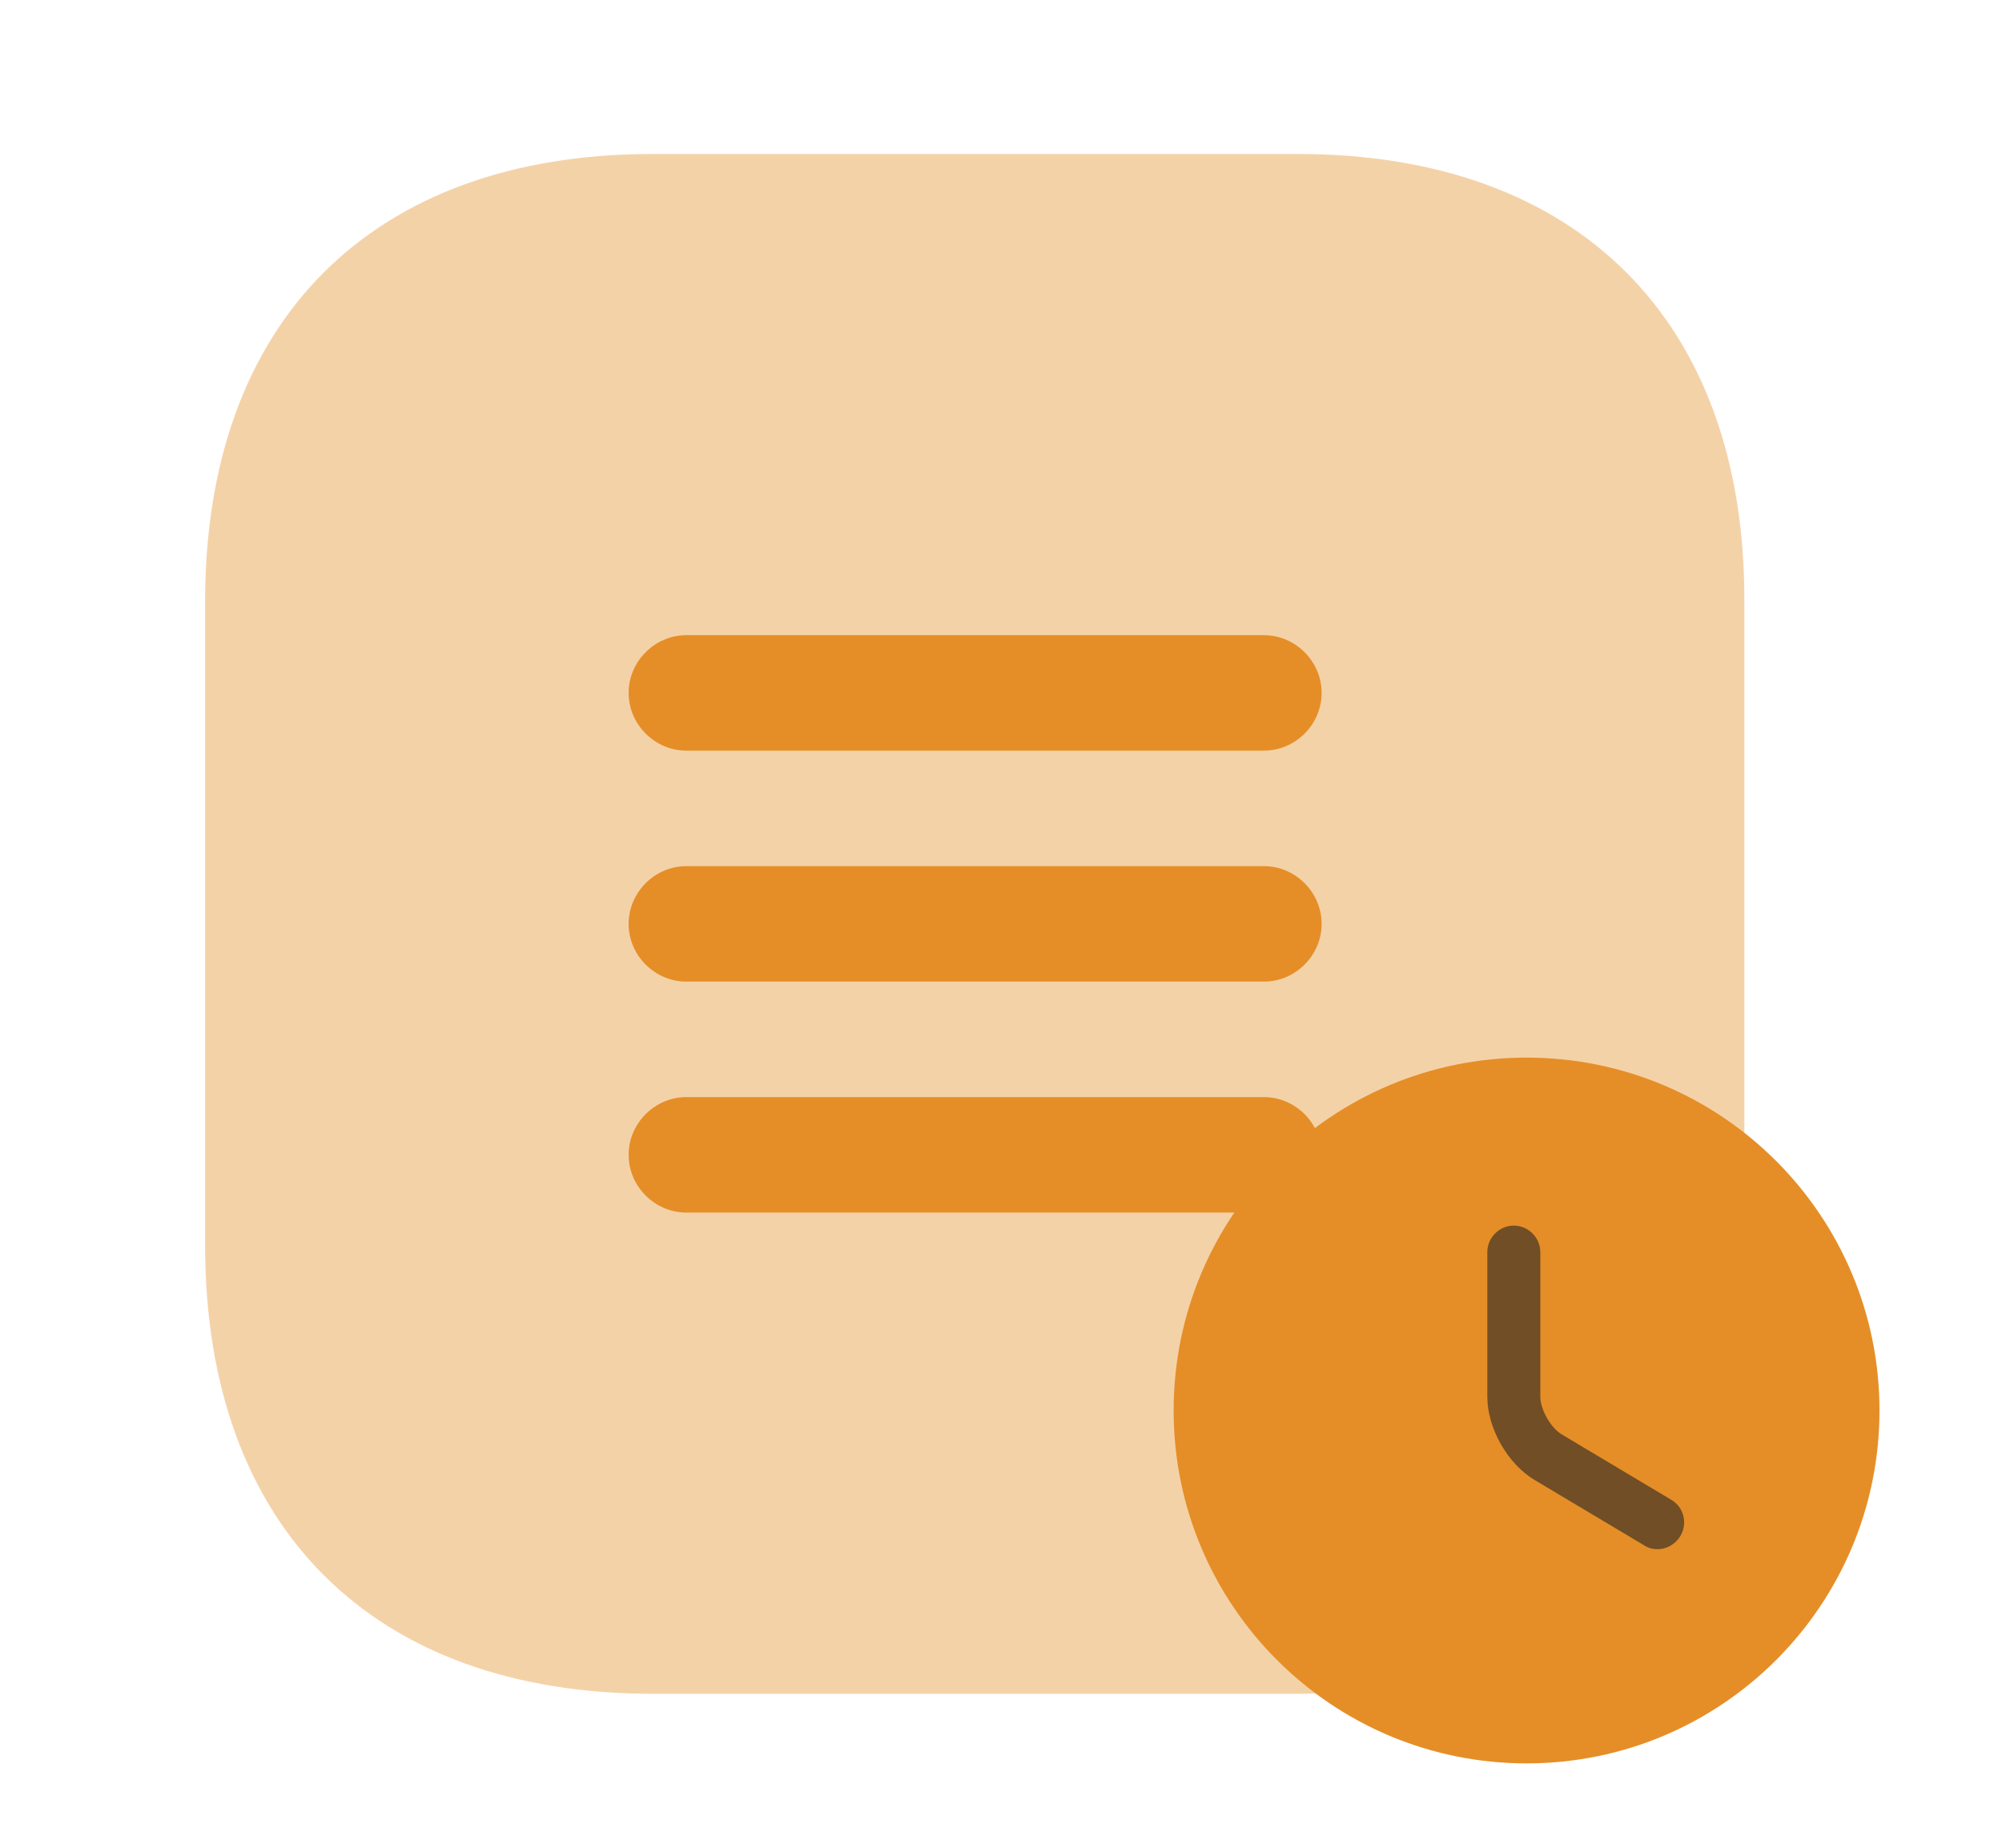 <svg width="26" height="24" viewBox="0 0 26 24" fill="none" xmlns="http://www.w3.org/2000/svg">
<path opacity="0.4" d="M16.854 2H8.474C4.834 2 2.664 4.17 2.664 7.81V16.18C2.664 19.83 4.834 22 8.474 22H16.844C20.484 22 22.654 19.83 22.654 16.19V7.81C22.664 4.17 20.494 2 16.854 2Z" fill="#E58E27"/>
<path d="M16.414 9.75H8.914C8.504 9.75 8.164 9.41 8.164 9C8.164 8.59 8.504 8.25 8.914 8.25H16.414C16.824 8.25 17.164 8.59 17.164 9C17.164 9.41 16.824 9.75 16.414 9.75Z" fill="#E58E27"/>
<path d="M16.414 15.75H8.914C8.504 15.75 8.164 15.41 8.164 15C8.164 14.59 8.504 14.25 8.914 14.25H16.414C16.824 14.25 17.164 14.59 17.164 15C17.164 15.41 16.824 15.75 16.414 15.75Z" fill="#E58E27"/>
<path d="M16.414 12.75H8.914C8.504 12.75 8.164 12.41 8.164 12C8.164 11.59 8.504 11.25 8.914 11.25H16.414C16.824 11.25 17.164 11.59 17.164 12C17.164 12.41 16.824 12.75 16.414 12.75Z" fill="#E58E27"/>
<path d="M19.826 22.904C22.357 22.904 24.409 20.852 24.409 18.321C24.409 15.789 22.357 13.737 19.826 13.737C17.294 13.737 15.242 15.789 15.242 18.321C15.242 20.852 17.294 22.904 19.826 22.904Z" fill="#E58E27"/>
<path d="M21.526 20.122C21.466 20.122 21.406 20.108 21.351 20.071L19.931 19.224C19.578 19.013 19.316 18.55 19.316 18.142V16.263C19.316 16.075 19.472 15.919 19.66 15.919C19.848 15.919 20.004 16.075 20.004 16.263V18.142C20.004 18.307 20.141 18.55 20.284 18.632L21.704 19.48C21.869 19.576 21.92 19.787 21.823 19.952C21.755 20.062 21.64 20.122 21.526 20.122Z" fill="#714E25"/>
</svg>
